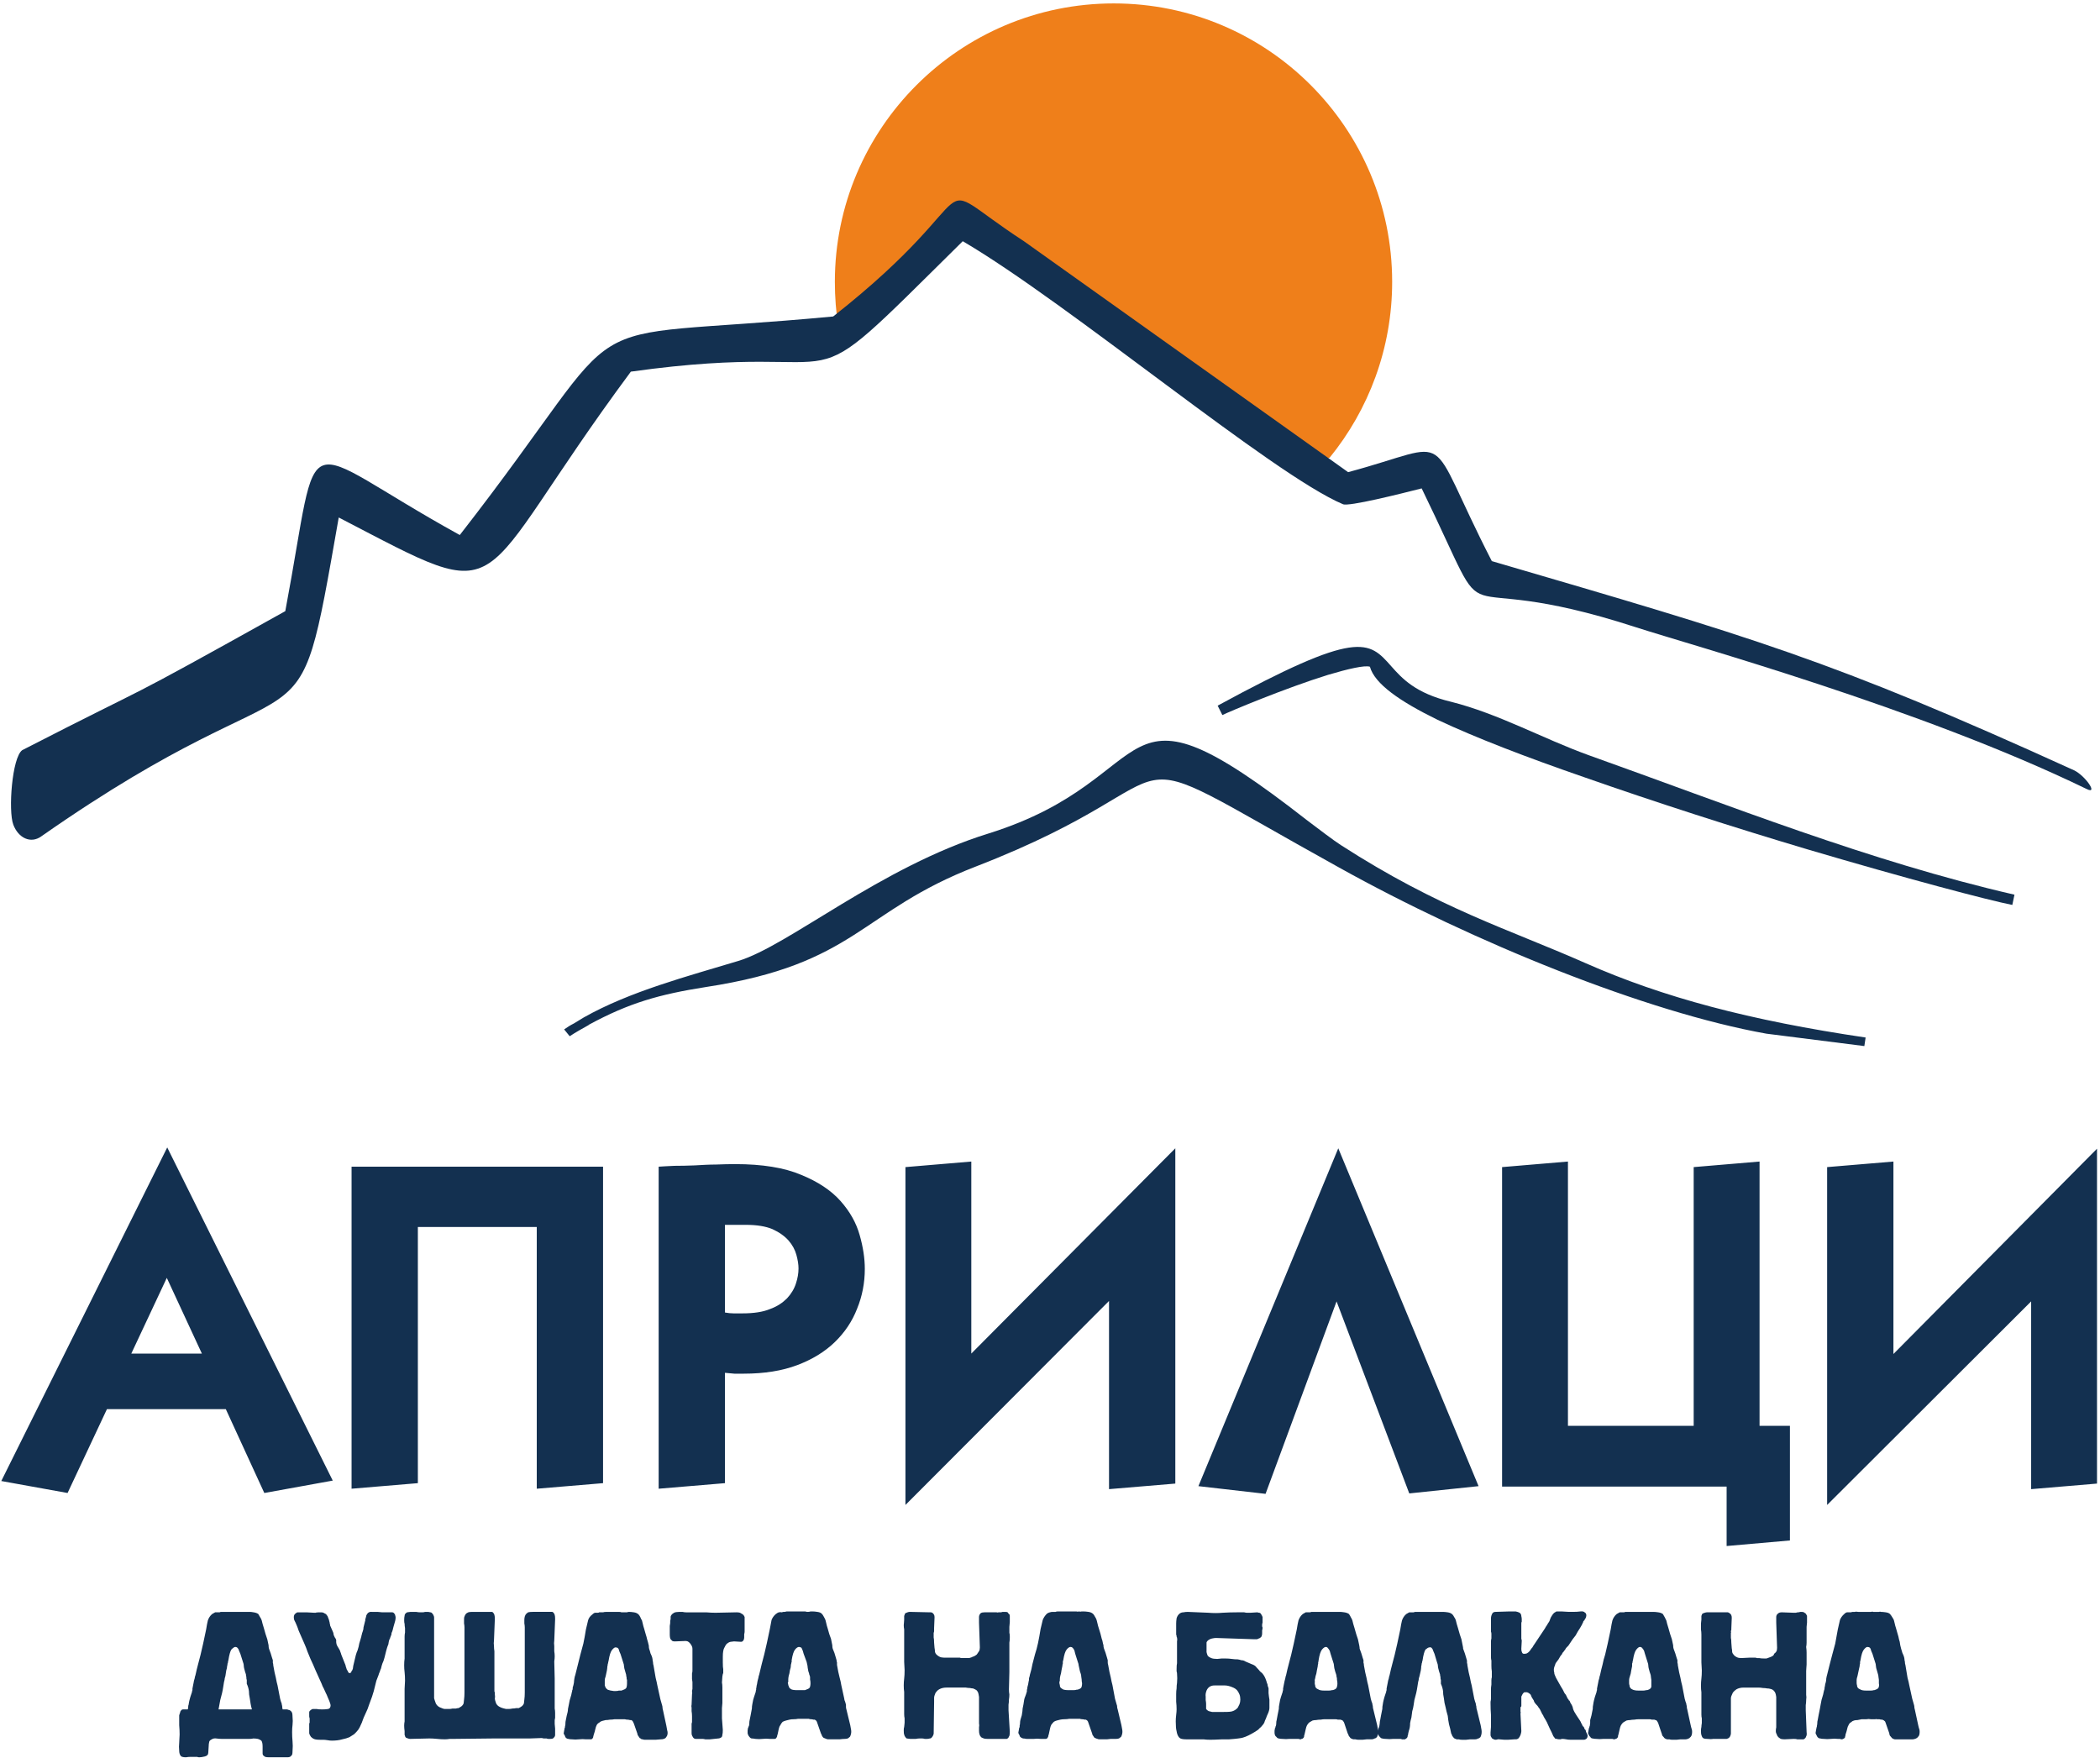 <svg version="1.2" xmlns="http://www.w3.org/2000/svg" viewBox="0 0 491 411" width="491" height="411">
	<title>Apriltsi-svg</title>
	<style>
		.s0 { fill: #ef7f1a } 
		.s1 { fill: #133050 } 
	</style>
	<g id="Layer">
		<g id="Layer">
			<path id="Layer" fill-rule="evenodd" class="s0" d="m260.4 0.8c36 0 65.1 29.2 65.1 65.1 0 15.6-5.5 29.9-14.6 41.1l-4 1.7-83-56.9-27.9 24.5q-0.8-5.1-0.8-10.4c0-35.9 29.2-65.1 65.2-65.1z"/>
			<path id="Layer" fill-rule="evenodd" class="s1" d="m284.7 165c32.9-17.9 35.3-15.2 40.6-9.2 2.5 2.8 5.6 6.3 14 8.3 11.1 2.8 21.4 8.6 32.2 12.5 32.8 11.7 65.6 24.8 99.5 32.6l-0.5 2.4c-5.6-1.1-24.9-6.2-47.9-13-16.8-5-35.5-11-52.3-16.9-13.3-4.6-25.3-9.2-34.2-13.4-8.8-4.3-14.7-8.4-15.8-12.4-1.2-0.4-5.1 0.5-9.8 1.9-10 3.1-23.1 8.6-24.7 9.4z"/>
			<path id="Layer" fill-rule="evenodd" class="s1" d="m131.9 240.7c0.7-0.5 1.5-1 2.3-1.4q1.2-0.7 2.3-1.4c10.8-6.1 24.2-9.6 36.1-13.2 11.7-3.5 33.3-22 58.5-29.8 42-13.1 27.5-39.8 74.5-3.1 3.2 2.4 5.9 4.5 7.9 5.8 23.1 14.9 39.1 19.6 57.2 27.6 18.1 8 38.4 13.4 65.5 17.4l-0.3 2-22.9-2.9c-28-5-68.4-21.3-100-38.9-58.3-32.3-28.8-21.9-84.8-0.2-27.2 10.5-27.8 22.8-63.2 28.2-10.8 1.7-17.9 3.7-27.3 8.8l-0.1 0.1c-1.4 0.8-2.9 1.6-4.4 2.6z"/>
			<path id="Layer" fill-rule="evenodd" class="s1" d="m3.1 192.8c1.2 3.2 4.1 4.5 6.5 2.8 65.2-45.6 59.1-14.8 69.6-74.6 41.6 21.6 29.6 18.1 68.3-34.1 57.1-8 35.6 11 77.6-30.5 24.9 14.6 72.5 54.6 88.9 61.5 1.3 0.6 13.3-2.4 18.4-3.7 18.8 38.6 2.8 17.1 50.2 32.5 12.3 4 66.4 18.9 105.3 37.8 2.8 1.4-0.4-3.2-3-4.4-57.1-26-75.3-31.1-136.1-48.9-16.2-31.5-7.8-27.7-33.6-20.8l-75.8-54c-24.7-16.1-6-12.8-44.6 17.6-65.8 6.2-43.9-4.6-87.3 51.1-39.2-21.6-32.2-27.8-40.8 17.8-41.6 23.2-27.8 15.2-61.5 32.5-2.4 1.7-3.3 14.2-2.1 17.4z"/>
			<path id="Layer" fill-rule="evenodd" class="s1" d="m15.8 349.1l-15.5-2.8 38.8-78 38.7 77.9-16 2.9-9-19.6h-27.8zm14.9-32.6h16.5l-8.2-17.7zm51.5 31.6v-75.3h58.8v74l-15.5 1.3v-61.2h-27.8v59.9zm71.8-75.3c1-0.1 2.2-0.1 3.7-0.2q2.2 0 4.7-0.1c1.7-0.1 3.4-0.2 5-0.2q2.5-0.1 4.5-0.1 9.5 0 15.4 2.5 5.9 2.4 9.2 6.1 3.3 3.7 4.5 8 1.2 4.2 1.2 7.9 0 4.9-1.8 9.3-1.7 4.4-5.2 7.8-3.5 3.4-8.8 5.4-5.3 2-12.5 2-1.2 0-2.2 0-1-0.1-2.2-0.2v25.8l-15.5 1.3zm15.5 34.1q1.1 0.2 2 0.2 1 0 2.1 0 4 0 6.4-1c1.7-0.6 3-1.5 4-2.5q1.5-1.6 2.1-3.5 0.6-1.8 0.6-3.5 0-1.4-0.5-3.2-0.5-1.8-1.8-3.3-1.4-1.6-3.8-2.7-2.4-1-6.2-1h-4.9zm89.8 41.3v-44l-47.6 47.7v-79l15.4-1.3v44.9l47.7-48v78.4zm36.6 1.1l-15.7-1.8 32.7-79 32.8 79-16.2 1.7-17-44.9zm55.3-1.7v-74.7l15.4-1.3v61.8h29.4v-60.5l15.4-1.3v61.8h7.1v26.8l-14.8 1.3v-13.9zm123.7 0.6v-43.9l-47.7 47.6v-79l15.5-1.3v45l47.6-48v78.3z"/>
			<path id="Layer" fill-rule="evenodd" class="s1" d="m67.1 399.7q0.1 0 0.3 0.1 0.3 0 0.5 0.2 0.2 0.1 0.4 0.5 0.1 0.4 0.1 1 0.1 0.9 0 1.8-0.1 0.8-0.1 1.7 0 1.1 0.1 2.2 0.1 1 0 2.2 0 0.6-0.1 0.9-0.2 0.3-0.5 0.5-0.3 0.1-0.6 0.1c-0.2 0-4 0-4.2 0q-0.7 0-1-0.1-0.3-0.2-0.5-0.4-0.1-0.2-0.1-0.4c0-0.2 0-1.5 0-1.6q0-1-0.3-1.4-0.4-0.3-0.8-0.4-0.5-0.1-1.1-0.1c-0.4 0.1-0.8 0.1-1.1 0.1h-6.2q-0.6 0-1.3-0.1-0.6-0.1-1.1 0.2-0.6 0.3-0.6 0.7-0.1 0.4-0.1 0.8l-0.1 1.6q0 0.7-0.8 0.9-0.8 0.2-1.3 0.2-0.3 0-0.5-0.1-0.3 0-0.6 0-0.5 0-1 0-0.5 0-1 0.1-1.1 0-1.3-0.4-0.3-0.5-0.3-1.1-0.1-1 0-1.9c0-0.7 0.1-1.3 0.1-1.9q0-1.1-0.1-2.2c0-0.8 0-1.5 0-2.3q0.1-0.4 0.2-0.6 0-0.3 0.2-0.5 0.2-0.3 0.5-0.3 0.2 0 0.6 0h0.5c0.1-0.3 0.1-0.4 0.1-0.6q0-0.3 0.1-0.5c0.1-0.8 0.3-1.4 0.4-1.8q0.2-0.6 0.4-1.2 0-0.3 0.1-0.4 0-0.2 0-0.4c0-0.1 0.1-0.3 0.1-0.5q0.1-0.4 0.2-1 0-0.2 0.2-0.8 0.1-0.6 0.2-0.8 0.3-1.4 0.6-2.5 0.3-1.1 0.6-2.3 0.3-1.2 0.6-2.6 0.3-1.4 0.7-3.3 0.2-1.3 0.4-2.1 0.3-0.9 1-1.5 0.5-0.3 0.7-0.4 0.3 0 0.6 0 0.2 0 0.4 0 0.1 0 0.3-0.1 0.2 0 0.5 0 0.3 0 0.8 0h2.9q0.4 0 0.7 0 0.2 0 0.6 0 0.3 0 0.6 0 0.3 0 0.6 0c0.2 0 0.6 0 1 0.1q0.7 0.1 1.1 0.4 0.2 0.3 0.4 0.7c0.2 0.3 0.3 0.5 0.4 0.8q0.1 0.3 0.2 0.8 0.1 0.4 0.3 1l0.4 1.4q0.2 0.6 0.4 1.2 0.1 0.5 0.3 1.4 0 0.5 0.1 0.8 0.1 0.3 0.4 1.1 0.2 0.6 0.3 1 0.1 0.3 0.2 0.6 0 0.4 0 0.6 0.1 0.2 0.1 0.6 0.3 1.8 0.6 2.9 0.2 1.1 0.4 1.8l0.6 3.1q0.1 0.4 0.2 0.7 0.2 0.4 0.2 0.7 0.1 0.3 0.1 0.6 0 0.2 0.1 0.5zm-14.6-6.9q-0.1 0.2-0.3 1.6-0.2 1.4-0.7 3.1-0.1 0.5-0.2 1.1-0.1 0.5-0.2 1.1h7.8q-0.2-0.7-0.3-1.3-0.1-0.6-0.2-1.3-0.2-0.9-0.2-1.7-0.1-0.8-0.5-1.7 0-0.6 0-0.9c-0.1-0.2-0.1-0.5-0.1-0.7q-0.1-0.3-0.1-0.6-0.1-0.3-0.2-0.6c-0.2-0.7-0.3-1.1-0.3-1.4q0-0.4-0.2-0.9l-0.6-1.9q-0.1-0.3-0.3-0.7-0.1-0.4-0.3-0.6-0.2-0.3-0.6-0.3-0.3 0-0.9 0.6-0.4 0.6-0.7 2.5-0.1 0.3-0.1 0.5 0 0.1-0.1 0.3 0 0.3-0.1 0.6 0 0.4-0.2 1-0.1 0.8-0.2 1.3-0.2 0.6-0.2 0.9zm25.4-11.1q0.1 0.3 0.1 0.5 0 0.1 0.3 0.7 0.4 0.5 0.3 0.9 0 0.3 0.1 0.7 0.1 0.3 0.3 0.6 0.2 0.3 0.3 0.5 0.2 0.3 0.3 0.7 0.1 0.2 0.2 0.6l0.8 2q0.1 0.2 0.2 0.5 0 0.2 0.1 0.4c0.1 0.4 0.2 0.7 0.4 0.9 0.1 0.4 0.3 0.5 0.4 0.5q0.3 0.1 0.5-0.4 0-0.1 0.1-0.2 0 0 0.1-0.1 0-0.1 0.1-0.3 0-0.2 0.1-0.7 0.4-1.7 0.6-2.5 0.2-0.7 0.4-1.1 0.3-0.9 0.4-1.6 0.2-0.6 0.3-1 0.1-0.4 0.2-0.7 0-0.2 0.1-0.4 0-0.2 0.2-0.7 0.2-0.5 0.2-1l0.3-1.2q0-0.1 0.1-0.3 0-0.1 0-0.3 0.1-0.3 0.2-0.7 0-0.3 0.3-0.7 0.4-0.5 1.1-0.4 0.7 0 1.3 0l1.1 0.1q0.4 0 0.6 0 0.2 0 0.4 0h0.7q0.3 0 0.6 0 0.3 0 0.5 0.3 0.2 0.2 0.2 0.4 0.1 0.3 0.1 0.5 0 0.4-0.1 0.8-0.1 0.3-0.2 0.7-0.1 0.3-0.2 0.7-0.1 0.4-0.2 0.8c-0.1 0.2-0.1 0.4-0.2 0.5q-0.1 0.3-0.1 0.6-0.2 0.3-0.2 0.5-0.1 0.1-0.1 0.3-0.1 0.1-0.2 0.4-0.1 0.3-0.2 1c-0.1 0.2-0.2 0.5-0.3 0.8q-0.1 0.3-0.2 0.7-0.1 0.4-0.2 0.8-0.1 0.4-0.2 0.8-0.2 0.8-0.5 1.4-0.2 0.6-0.3 1.1-0.2 0.4-0.3 0.8-0.2 0.4-0.3 0.8-0.3 0.7-0.5 1.3-0.2 0.7-0.3 1.2c-0.1 0.4-0.2 0.8-0.3 1.2q-0.2 0.6-0.4 1.3-0.3 0.9-0.7 1.9-0.3 1-0.8 2-0.3 0.7-0.5 1.1-0.1 0.4-0.2 0.5 0 0.2-0.1 0.3 0 0.1-0.1 0.3-0.2 0.5-0.5 1.1-0.3 0.6-0.8 1.1-0.2 0.2-0.5 0.5-0.5 0.3-1.1 0.7-0.7 0.3-1.7 0.5-1 0.3-2.4 0.3-0.5 0-1-0.1-0.6-0.1-1.1-0.1h-0.7q-0.7 0-1.1-0.1-0.5-0.1-1-0.6-0.3-0.4-0.4-0.8 0-0.4 0-0.6v-1q0-0.4 0-0.6 0-0.2 0.1-0.3 0-0.2 0-0.3 0-0.1 0-0.4 0-0.1 0-0.3-0.1-0.3-0.1-0.5 0-0.3 0-0.5 0-0.2 0-0.4 0-0.3 0.3-0.5 0.2-0.2 0.5-0.3 0.3 0 0.5 0 0.2 0 0.5 0 0.2 0.1 1.3 0.1 0.6 0 1.3-0.1 0.6-0.1 0.6-0.9 0-0.1-0.1-0.4-0.1-0.4-0.6-1.5-0.1-0.2-0.2-0.5-0.1-0.2-0.2-0.4-0.3-0.6-0.5-1.1-0.3-0.5-0.5-1.1l-1.4-3.1q-0.3-0.7-0.6-1.4-0.3-0.6-0.6-1.3-0.4-0.9-0.7-1.7-0.3-0.9-0.7-1.8l-1.1-2.5q-0.2-0.4-0.3-0.7-0.1-0.3-0.2-0.6-0.1-0.2-0.2-0.5-0.1-0.3-0.3-0.7c-0.1-0.2-0.2-0.4-0.3-0.6q-0.1-0.3-0.1-0.7 0-0.6 0.5-0.9 0.2-0.2 0.4-0.2 0.2 0 0.4 0 0.4 0 0.6 0 0.3 0 1.1 0l1.8 0.1q0.3 0 0.4 0 0.1-0.1 0.1-0.1 0.1 0.1 0.3 0 0.1 0 0.7 0 0.6 0 0.8 0.2 0.3 0.1 0.5 0.3 0.4 0.5 0.4 0.7 0.1 0.2 0.2 0.5l0.1 0.4q0.1 0.3 0.1 0.5 0.1 0.3 0.1 0.5zm18 24.9q-0.2 0-0.5-0.1-0.3-0.1-0.5-0.2-0.2-0.2-0.2-0.4-0.1-0.2-0.1-0.3v-0.8q-0.1-0.8-0.1-1.3 0-0.5 0.1-1 0-0.5 0-1.2 0-0.7 0-1.9v-4.5l0.1-1.9q0-1.1-0.1-2-0.1-0.8-0.1-1.6 0-0.9 0.1-1.6 0-0.6 0-1.2v-3.9q0-0.5 0.1-1 0-0.4 0-1-0.1-0.6-0.1-1-0.1-0.3-0.1-0.8 0-0.7 0.1-1.1 0-0.3 0.2-0.5 0.2-0.2 0.4-0.3 0.2 0 0.8-0.1 0.9 0 1.3 0 0.5 0.1 0.9 0.1h0.6q0.3 0 0.6-0.1 0.3 0 0.6 0 0.2 0 0.6 0.1 0.3 0 0.5 0.3 0.2 0.2 0.3 0.5 0.1 0.2 0.1 0.4v18q0 0.5 0 0.9 0.1 0.4 0.4 1.2 0.3 0.6 0.9 0.9c0.5 0.2 0.9 0.4 1.2 0.4 0.1 0 0.9 0 1.1 0q0.3 0 0.7-0.1 0.4 0 0.8 0 0.3-0.1 0.6-0.1 0.4-0.2 0.8-0.5 0.3-0.3 0.4-0.6 0-0.2 0.1-0.9 0.1-0.7 0.1-1.6v-15.3q0-0.4-0.1-0.9 0-0.4 0-0.8c0-0.3 0-0.6 0.1-0.8q0.1-0.4 0.4-0.7 0.1-0.1 0.5-0.3 0.3-0.1 1-0.1h2.1q0.7 0 0.9 0 0.2 0 0.5 0h0.6q0.3 0 0.4 0 0.2 0 0.4 0.3 0.1 0.1 0.2 0.4 0.1 0.3 0.1 1l-0.2 5q-0.1 0.6 0 1.3 0 0.6 0.1 1.2 0 0.6 0 1.2 0 0.5 0 1.2v4c0 0.3 0 2.4 0 2.6q0 0.2 0 0.4 0.1 0.2 0.1 0.3 0 0.2 0 0.4 0.1 0.6 0 0.9 0 0.4 0.3 1.2 0.3 0.6 1 0.9c0.4 0.2 0.9 0.3 1.3 0.4q0.2 0 0.7 0 0.4 0 0.8-0.1 0.5 0 0.9-0.1 0.3 0 0.6 0 0.4-0.2 0.8-0.5 0.3-0.3 0.4-0.6 0-0.2 0.1-0.9 0.1-0.7 0.1-1.6v-15.3q0-0.4-0.1-0.9 0-0.4 0-0.8 0-0.4 0.1-0.8 0.1-0.4 0.4-0.7 0.1-0.1 0.4-0.3 0.4-0.1 1.1-0.1h2.1q0.6 0 0.9 0 0.2 0 0.5 0h0.6q0.3 0 0.4 0 0.2 0 0.4 0.3 0.1 0.1 0.2 0.4 0.1 0.3 0.1 1l-0.2 5q-0.1 0.6 0 1.3 0 0.6 0 1.2 0.1 0.6 0.1 1.2 0 0.5-0.1 1.2l0.1 4v0.4q0 0.8 0 1.4 0 0.7 0 1.5 0 0.7 0 1.3 0 0.7 0 1.4 0 0.4 0 1 0.1 0.5 0.1 1v0.4q0 0.5 0 0.8-0.1 0.4-0.1 0.6 0 0.2 0 0.4 0 0.2 0 0.4l0.1 1.1v1q0 0.3 0 0.5 0 0.3-0.2 0.5-0.1 0.1-0.3 0.3-0.2 0.1-0.6 0.1-0.2 0-0.5 0-0.2 0-0.4-0.1-0.3 0-0.6 0-0.2 0-0.5-0.1l-2.8 0.1q-0.5 0-0.9 0-0.4 0-0.9 0c-1.1 0-2.2 0-3.2 0q-1.7 0-3.3 0l-9.1 0.1q-0.7 0-1.3 0-0.6 0.1-1.2 0.1-0.9 0-1.8-0.1-1-0.1-1.8-0.1zm48.8-29.7q0.4 0 0.6 0.1 0.3 0 0.7 0 0.3 0 0.6 0 0.2-0.1 0.5-0.1 0.4 0 1.1 0.1 0.7 0.1 1.1 0.5 0.2 0.2 0.4 0.6 0.2 0.5 0.4 0.8 0.1 0.4 0.2 0.8 0.1 0.5 0.3 1.1l0.4 1.4q0.2 0.6 0.3 1.1 0.2 0.6 0.4 1.5 0 0.5 0.1 0.8 0.1 0.2 0.3 1 0.3 0.6 0.4 1 0.1 0.4 0.1 0.7 0.1 0.3 0.1 0.6 0 0.2 0.1 0.5 0.3 1.8 0.5 2.9 0.3 1.2 0.4 1.8l0.7 3.2q0.1 0.3 0.2 0.7 0.1 0.3 0.2 0.7 0.1 0.3 0.1 0.5 0 0.3 0.1 0.6l0.8 3.7q0.1 0.5 0.2 1.1 0.2 0.6 0 1.2-0.2 0.4-0.4 0.6c-0.1 0.1-0.2 0.1-0.4 0.2q-0.3 0.1-0.7 0.1-0.3 0-1.2 0.1h-0.8q-0.1 0-0.4 0-0.3 0-0.6 0-0.4 0-0.7 0-0.4 0-0.5-0.1-0.4 0-0.5-0.2-0.2 0-0.3-0.2-0.3-0.4-0.4-0.6 0-0.1-0.1-0.4l-0.8-2.3q-0.2-0.4-0.3-0.6-0.2-0.1-0.3-0.2-0.1 0-0.3 0-0.3-0.1-0.6-0.1-0.3 0-0.6-0.1-0.2 0-0.3 0h-1.1q-0.5 0-1 0-0.5 0.1-1.1 0.1-0.5 0.1-1 0.1-0.5 0.1-0.8 0.2-0.4 0.1-0.7 0.4-0.4 0.2-0.6 0.6-0.2 0.4-0.3 0.9-0.1 0.5-0.4 1.4 0 0.1-0.1 0.4 0 0.3-0.3 0.5 0 0.1-0.2 0.1-0.2 0-0.2 0-0.3 0-0.5 0-0.2 0-0.5 0-0.8-0.1-1.6 0-0.9 0.1-1.7 0-0.5 0-0.8-0.1-0.4 0-0.7-0.4-0.1-0.2-0.2-0.5-0.2-0.2-0.2-0.4 0-0.1 0.1-0.6 0.1-0.5 0.1-0.5 0-0.2 0.1-0.3 0-0.1 0-0.2c0.1-0.3 0.1-0.5 0.1-0.7q0-0.4 0.1-0.8l0.2-1q0.3-1 0.3-1.6 0.1-0.5 0.2-1 0.2-1.2 0.4-1.7 0.2-0.6 0.3-1.2 0.1-0.3 0.1-0.5 0.1-0.1 0.1-0.3c0-0.2 0-0.4 0.1-0.6q0.1-0.3 0.2-0.9 0-0.3 0.1-0.9 0.1-0.6 0.2-0.8 0.3-1.3 0.6-2.4 0.3-1.2 0.6-2.4 0.3-1.2 0.7-2.6 0.3-1.4 0.6-3.3 0.3-1.2 0.5-2.1 0.2-0.8 1-1.4 0.4-0.4 0.7-0.4 0.3 0 0.6 0 0.2 0 0.3-0.1 0.2 0 0.4 0c0.1 0 0.3 0 0.5 0q0.3-0.1 0.8-0.1zm0.4 9.9q-0.1-0.3-0.3-0.7-0.1-0.5-0.3-0.7-0.2-0.2-0.6-0.2-0.3 0-0.8 0.6-0.5 0.6-0.8 2.5-0.1 0.3-0.1 0.4 0 0.2-0.1 0.4 0 0.2-0.1 0.6 0 0.3-0.1 0.9-0.2 0.8-0.3 1.4-0.2 0.5-0.2 0.9v0.2q0 0.2 0 0.3 0 0.1 0 0.2 0 0.3 0 0.5 0.1 0.3 0.2 0.5 0.1 0.2 0.5 0.5 0.5 0.2 1.4 0.3 0.2 0 0.5 0 0.4 0 0.7-0.1 0.3 0 0.6 0 0.3-0.1 0.5-0.2 0.6-0.2 0.7-0.6 0.1-0.4 0.1-0.8 0-0.5 0-0.9c-0.1-0.2-0.1-0.4-0.1-0.6q-0.1-0.3-0.1-0.6-0.1-0.3-0.2-0.7c-0.2-0.6-0.3-1.1-0.3-1.3q0-0.4-0.2-0.9z"/>
			<path id="Layer" fill-rule="evenodd" class="s1" d="m172.3 377q0.6 0 0.9 0.2 0.3 0.2 0.5 0.3 0.3 0.3 0.4 0.6 0 0.4 0 0.7v2q0 0.2 0 0.4 0 0.1 0 0.3 0 0.3-0.1 0.6c0 0.1 0 0.6 0 0.8q0 0.4-0.2 0.7 0 0-0.2 0.2c0 0-0.2 0.1-0.3 0.1l-1.7-0.1c-0.2 0-0.5 0.1-0.8 0.1q-0.5 0.1-1 0.6-0.1 0.1-0.4 0.7-0.4 0.6-0.4 2.2v1.3q0 1.2 0.1 1.6 0 0.4 0 0.6 0 0.1 0 0.3-0.1 0.1-0.2 0.8-0.1 1-0.1 1.4 0.1 0.5 0.1 1.2c0 0.4 0 3.4 0 3.6q0 0.3-0.1 1.2 0 0.4 0 0.6c0 0.1 0 0.3 0 0.5q0 0.2 0 0.5 0 0.3 0 0.8l0.2 2.7q0 0.8-0.1 1.1 0 0.4-0.2 0.6-0.4 0.3-0.8 0.3l-1.9 0.2q-0.6 0-1.1 0-0.4-0.1-0.6-0.1h-1.6c-0.1 0-0.2 0-0.4-0.1q-0.2-0.1-0.4-0.5-0.2-0.3-0.2-0.7v-1.5-0.4q0-0.2 0-0.4 0.1-0.2 0.1-0.4 0-0.6 0-1.3 0-0.6-0.1-1.2 0-0.4 0-0.8-0.1-0.4 0-0.7l0.1-2.4q0.1-0.3 0-0.6 0-0.3 0.1-0.7 0-0.1 0-0.3 0-0.1 0-0.3v-0.5q0-0.4 0-0.5 0-0.2-0.1-0.7 0-0.3 0-0.5 0-0.2 0-0.4 0-0.2 0-0.4 0.1-0.3 0.1-0.7v-3.8q0-0.8 0-1.3 0-0.6-0.6-1.3c-0.2-0.2-0.3-0.3-0.5-0.4q-0.3-0.1-0.5-0.1l-2.5 0.1q-0.4 0-0.6-0.1-0.2-0.2-0.4-0.4-0.2-0.3-0.2-1.2 0-0.3 0-0.9 0-0.6 0-1l0.1-0.7q0-0.1 0-0.4 0-0.2 0.1-0.5 0-0.3 0-0.6 0.1-0.3 0.2-0.4 0.1-0.2 0.6-0.5 0.4-0.2 1.2-0.2 0.4 0 0.8 0 0.4 0.1 0.8 0.1 0.7 0 1.3 0 0.6 0 1.2 0 1.1 0 2.2 0 1.1 0.1 2.2 0.1zm15.3-0.2q0.4 0 0.7 0 0.2 0.1 0.6 0.1 0.3 0 0.6-0.1 0.3 0 0.6 0 0.3 0 1 0.1 0.8 0.1 1.1 0.5 0.2 0.2 0.4 0.6c0.2 0.3 0.3 0.6 0.4 0.8q0.1 0.4 0.2 0.8 0.1 0.5 0.3 1.1l0.4 1.4q0.2 0.6 0.4 1.1 0.1 0.6 0.3 1.5 0 0.5 0.1 0.8 0.1 0.2 0.4 1 0.2 0.6 0.3 1 0.1 0.4 0.2 0.7 0 0.3 0.1 0.5 0 0.3 0 0.6 0.3 1.8 0.6 2.9 0.3 1.1 0.4 1.8l0.7 3.2q0 0.3 0.2 0.7 0.1 0.3 0.2 0.7 0 0.3 0 0.5 0 0.3 0.1 0.6l0.9 3.7q0.1 0.5 0.2 1.1 0.1 0.6-0.1 1.2-0.1 0.4-0.3 0.5-0.2 0.2-0.4 0.3-0.3 0.1-0.7 0.1-0.4 0-1.2 0.1h-0.8q-0.1 0-0.4 0-0.3 0-0.7 0-0.3 0-0.7 0-0.3 0-0.5-0.1-0.3-0.1-0.5-0.2-0.1 0-0.3-0.2-0.3-0.4-0.3-0.6-0.1-0.1-0.2-0.4l-0.8-2.3q-0.1-0.4-0.3-0.6-0.1-0.1-0.3-0.2 0 0-0.3 0-0.3-0.1-0.6-0.1-0.3 0-0.5-0.1-0.3 0-0.3 0h-1.2q-0.4 0-1 0-0.5 0.1-1 0.1-0.6 0-1 0.1-0.5 0.1-0.8 0.2-0.4 0.1-0.8 0.3-0.3 0.3-0.5 0.7-0.3 0.4-0.4 0.9-0.1 0.5-0.3 1.4-0.1 0.1-0.1 0.4-0.1 0.3-0.3 0.5-0.1 0.1-0.3 0.1-0.1 0-0.2 0-0.2 0-0.5 0-0.2 0-0.4 0-0.9-0.1-1.7 0-0.8 0.1-1.7 0-0.5-0.1-0.8-0.1-0.3 0-0.6-0.4-0.2-0.2-0.3-0.5-0.1-0.2-0.1-0.4 0-0.1 0-0.6 0.1-0.5 0.1-0.6 0.1-0.1 0.1-0.2 0-0.1 0.1-0.2 0.1-0.4 0.1-0.8 0-0.3 0.1-0.7l0.2-1q0.2-1.1 0.3-1.6 0-0.5 0.1-1 0.2-1.2 0.4-1.7 0.2-0.6 0.4-1.2 0-0.3 0.1-0.5 0-0.1 0-0.3 0.1-0.3 0.1-0.6 0.1-0.3 0.2-1c0-0.1 0.1-0.4 0.2-0.8q0.1-0.6 0.2-0.8c0.2-0.9 0.4-1.7 0.6-2.5q0.3-1.1 0.6-2.3 0.3-1.2 0.6-2.6 0.3-1.4 0.7-3.3 0.2-1.2 0.4-2.1 0.3-0.8 1-1.4 0.5-0.4 0.8-0.4 0.2-0.1 0.5 0 0.2 0 0.4-0.1 0.1 0 0.3 0 0.2 0 0.5-0.1 0.3 0 0.9 0zm0.3 9.9q-0.1-0.3-0.2-0.7-0.2-0.5-0.3-0.7-0.3-0.2-0.6-0.2-0.4 0-0.9 0.6-0.5 0.6-0.8 2.5 0 0.3 0 0.4-0.1 0.2-0.1 0.4-0.1 0.2-0.1 0.6 0 0.3-0.2 0.9-0.1 0.8-0.3 1.4-0.1 0.5-0.1 0.9v0.2q0 0.2 0 0.3-0.1 0.1-0.1 0.2 0.1 0.3 0.1 0.5 0.1 0.3 0.2 0.5 0 0.2 0.5 0.5 0.4 0.2 1.4 0.2 0.2 0 0.5 0 0.3 0 0.7 0 0.3 0 0.6 0 0.3-0.1 0.5-0.2 0.6-0.2 0.7-0.6 0.1-0.4 0.1-0.8 0-0.5-0.1-0.9c0-0.2 0-0.4 0-0.6q-0.1-0.4-0.2-0.6c0-0.2-0.1-0.4-0.2-0.7q-0.2-1-0.2-1.3-0.1-0.4-0.2-0.9zm30.5-6q0 0.2 0 0.4 0 0.2 0 0.3 0 0.2-0.1 0.4 0 0.2 0 0.3v0.3q0 0.3 0 0.5 0.1 0.3 0.1 1.2l0.1 1.2q0.1 0.5 0.1 0.9 0.1 0.5 0.5 0.8 0.2 0.2 0.6 0.4 0.4 0.2 1 0.2h2q0.9 0 1.2 0 0.3 0 0.5 0 0.2 0.1 0.5 0.1 0.4 0 1.3 0h0.3q0.2 0 0.4-0.1c0.2 0 0.4-0.2 0.8-0.3q0.4-0.2 0.5-0.3 0.2-0.1 0.3-0.3 0.2-0.3 0.4-0.6 0.2-0.3 0.2-0.9l-0.2-5.8q0-0.8 0-1.3 0-0.5 0.4-0.9 0.3-0.2 0.9-0.2h2.8q0.2 0.1 0.5 0 0.3 0 0.6 0 0.2-0.1 0.4-0.1 0.2 0 0.5 0 0.4 0 0.6 0.1 0.1 0.2 0.2 0.3 0.3 0.2 0.3 0.5 0 0.2 0 0.5v1l-0.1 1.1q0 0.2 0 0.4 0 0.2 0 0.4 0 0.2 0 0.6 0.1 0.3 0.1 0.8v0.4q0 0.5-0.1 1.1 0 0.5 0 1 0 0.6 0 1.3 0 0.6 0 1.3c0 0.5 0 1 0 1.5q0 0.6 0 1.4v0.4l-0.1 4q0 0.7 0.1 1.2 0 0.6-0.1 1.2 0 0.6-0.1 1.2 0 0.6 0 1.3l0.3 5q0 0.7-0.1 1-0.2 0.3-0.2 0.4-0.3 0.3-0.4 0.3-0.2 0-0.4 0h-0.7q-0.2 0-0.4 0-0.3 0-0.9 0h-2.1q-0.8 0-1.1-0.2-0.3-0.1-0.4-0.2-0.3-0.3-0.4-0.7-0.1-0.4-0.1-0.8 0-0.4 0-0.8 0.1-0.5 0-0.9v-4.6q0-0.9 0-1.6-0.1-0.7-0.2-1-0.1-0.3-0.4-0.6-0.3-0.2-0.8-0.4-0.3 0-0.7-0.1-0.5 0-1-0.1-0.6 0-1.1 0-0.6 0-1 0h-2.4q-1 0-1.7 0.4c-0.4 0.2-0.7 0.6-0.9 0.9q-0.3 0.7-0.3 1.1 0 0.4 0 0.9l-0.1 7.4q0 0.2-0.1 0.4-0.1 0.3-0.3 0.5-0.2 0.3-0.5 0.3-0.4 0.1-0.6 0.1-0.3 0-0.6 0-0.3-0.1-0.6-0.1h-0.6q-0.4 0-0.9 0.1-0.4 0-1.3 0-0.6-0.1-0.8-0.1-0.2-0.1-0.3-0.3-0.2-0.2-0.3-0.6-0.1-0.2-0.1-1 0-0.5 0.1-0.8c0-0.3 0.1-0.6 0.1-1q0-0.6 0-1-0.1-0.5-0.1-1v-3.9q0-0.6 0-1.3-0.1-0.6-0.1-1.5 0-0.8 0.1-1.6 0.1-0.8 0.1-2l-0.1-1.9v-4.5q0-1.2 0-1.9 0-0.7 0-1.2-0.1-0.5-0.1-1c0-0.3 0.1-0.8 0.1-1.3v-0.8q0-0.1 0.1-0.3 0-0.2 0.2-0.4 0.2-0.1 0.5-0.2 0.3-0.1 0.5-0.1l4.5 0.1q0.2 0 0.4 0 0.3 0 0.5 0.2 0.2 0.2 0.3 0.4 0.1 0.2 0.1 0.6zm32.6-3.9q0.4 0 0.7 0 0.2 0.1 0.6 0 0.3 0.1 0.6 0 0.3 0 0.5 0 0.4 0 1.1 0.1 0.7 0.1 1.1 0.5 0.2 0.2 0.4 0.6c0.2 0.3 0.3 0.5 0.4 0.8q0.1 0.4 0.2 0.8 0.1 0.5 0.3 1.1l0.4 1.3q0.2 0.7 0.3 1.2c0.2 0.4 0.2 0.9 0.4 1.5q0 0.4 0.1 0.7 0.1 0.3 0.4 1.1 0.2 0.6 0.3 1 0.1 0.4 0.2 0.7 0 0.3 0 0.5 0 0.3 0.1 0.6 0.3 1.8 0.6 2.9 0.2 1.1 0.4 1.8l0.6 3.2q0.1 0.3 0.2 0.7 0.1 0.3 0.2 0.7 0.1 0.2 0.1 0.5 0 0.3 0.1 0.5l0.9 3.8q0.1 0.4 0.2 1.1 0.1 0.6-0.1 1.2-0.1 0.4-0.3 0.5-0.2 0.2-0.4 0.3-0.3 0.1-0.7 0.1-0.4 0-1.2 0l-0.9 0.1q-0.1 0-0.4 0-0.2 0-0.6 0-0.4 0-0.7 0-0.3 0-0.5-0.1-0.4-0.1-0.5-0.2-0.2 0-0.3-0.2-0.3-0.4-0.4-0.6 0-0.2-0.1-0.4l-0.8-2.3q-0.1-0.4-0.3-0.6-0.1-0.1-0.3-0.2-0.1 0-0.3 0-0.3-0.1-0.6-0.1-0.3 0-0.5-0.1-0.3 0-0.4 0h-1.1q-0.4 0-1 0-0.5 0.1-1.1 0.1-0.5 0-1 0.1-0.5 0.1-0.8 0.2-0.4 0.1-0.7 0.3-0.3 0.3-0.6 0.7-0.2 0.4-0.3 0.9-0.1 0.5-0.3 1.4-0.1 0.1-0.1 0.4-0.1 0.3-0.3 0.5-0.1 0.1-0.3 0.1-0.1 0-0.2 0-0.2 0-0.5 0-0.2 0-0.5 0-0.8-0.1-1.6 0c-0.6 0-1.1 0-1.7 0q-0.5-0.1-0.8-0.1-0.4-0.1-0.7-0.4-0.1-0.2-0.2-0.5-0.2-0.2-0.2-0.5 0 0 0.1-0.5 0.1-0.5 0.1-0.6 0.1-0.1 0.1-0.2 0-0.1 0-0.3 0.1-0.3 0.1-0.7 0-0.3 0.1-0.7l0.3-1q0.2-1.1 0.2-1.6 0.1-0.5 0.2-1c0.1-0.8 0.2-1.4 0.4-1.8q0.2-0.5 0.4-1.2 0-0.2 0-0.4 0.1-0.1 0.1-0.4 0-0.2 0.1-0.5 0.1-0.3 0.2-1 0.1-0.2 0.1-0.8 0.2-0.6 0.2-0.8 0.4-1.3 0.6-2.5 0.3-1.1 0.6-2.3 0.4-1.2 0.7-2.6 0.3-1.4 0.6-3.3 0.3-1.2 0.5-2.1 0.3-0.8 1-1.5 0.5-0.3 0.7-0.3 0.3-0.1 0.6-0.1 0.2 0 0.4 0 0.1 0 0.3 0 0.2-0.1 0.5-0.1 0.2 0 0.8 0zm0.4 9.9q-0.1-0.4-0.2-0.8-0.2-0.4-0.4-0.6-0.2-0.2-0.5-0.2-0.4 0-0.9 0.6-0.5 0.6-0.8 2.5-0.1 0.2-0.1 0.4 0 0.2 0 0.4-0.1 0.2-0.1 0.5-0.1 0.4-0.2 1-0.1 0.8-0.3 1.4-0.1 0.5-0.1 0.8v0.3q0 0.1-0.1 0.2 0 0.2 0 0.3 0 0.2 0.1 0.5 0 0.3 0.1 0.5 0.1 0.2 0.6 0.5 0.4 0.2 1.4 0.2 0.2 0 0.5 0 0.3 0 0.6 0 0.4 0 0.7-0.1 0.3 0 0.5-0.1 0.6-0.2 0.7-0.6 0.1-0.4 0.1-0.8-0.1-0.5-0.1-0.9c0-0.2-0.1-0.5-0.1-0.7q0-0.3-0.1-0.6c-0.1-0.2-0.1-0.4-0.2-0.6q-0.2-1-0.3-1.4 0-0.3-0.2-0.8z"/>
			<path id="Layer" fill-rule="evenodd" class="s1" d="m285.8 406.7q-1.9 0.1-2.8 0.1-1 0-1.6-0.1-0.6 0-1.1 0-0.5 0-1.5 0h-1.5q-0.6 0-1-0.1-0.5-0.1-0.8-0.6-0.3-0.5-0.4-1.2-0.2-0.7-0.2-2.3 0-0.7 0.1-1.5 0.1-0.8 0.1-1.3 0-0.9-0.1-1.8 0-0.9 0-1.8 0-0.7 0.1-1.3 0-0.7 0.1-1.3 0.1-1.1 0-2.2 0-0.2-0.1-0.5 0-0.2 0-0.5 0-1 0.1-1.4 0-0.3 0-0.6 0-0.6 0-1.2 0-0.6 0-1.2v-1.2q0-0.5 0-0.9 0.1-0.4 0-0.9c-0.1-0.1-0.1-0.2-0.1-0.4q-0.1-0.2-0.1-0.4v-2.5q0-0.5 0.1-1.2 0.2-0.7 0.7-1.1 0.4-0.3 0.9-0.3 0.5-0.1 1-0.1l4.8 0.2c1.2 0.1 2.3 0.1 3.4 0q1.7-0.1 3.4-0.1h0.8q0.5 0 0.8 0 0.4 0.1 0.6 0.1 0.2 0 0.4 0 0.2 0 0.5 0l1.6-0.1q0.2 0.1 0.4 0.1 0.3 0 0.5 0.4 0.2 0.3 0.3 0.6c0 0.2 0 0.5 0 0.8q0 0.2 0 0.5-0.1 0.3-0.1 0.5 0 0.2 0 0.4 0.1 0.2 0.1 0.3 0 0.4-0.1 0.6 0 0.3 0 0.7 0 0.4-0.1 0.6 0 0.2-0.4 0.5-0.4 0.2-0.7 0.3-0.2 0-0.6 0l-9-0.3q-0.3 0-0.8 0.1-0.6 0.1-1.1 0.5-0.3 0.3-0.3 0.5 0 0.3 0 0.5v0.9q0 0.2 0 0.8 0.1 0.5 0.3 0.9 0.3 0.3 0.8 0.5 0.5 0.2 1.4 0.2l1-0.1q0.4 0 1 0 0.7 0 1.4 0.1 0.7 0.1 1.4 0.1 0.6 0.1 0.8 0.2c0.4 0 0.7 0.1 1 0.3q0.5 0.2 1.4 0.6 0.9 0.3 1.2 0.8 0.4 0.4 0.8 0.9 0.3 0.3 0.5 0.4 0.1 0.2 0.3 0.4 0.1 0.2 0.3 0.5 0.2 0.4 0.4 1 0.1 0.4 0.2 0.6 0.1 0.2 0.1 0.5 0.1 0.2 0.2 0.6 0 0.4 0 1.1 0.1 1 0.2 1.5 0 0.5 0 1.2 0 0.4 0 0.7 0 0.4-0.1 0.7-0.1 0.4-0.3 0.8-0.2 0.4-0.4 1-0.3 0.6-0.4 1-0.2 0.4-0.5 0.7-0.2 0.3-0.6 0.6-0.3 0.4-1 0.8-1.8 1.1-2.9 1.4-0.3 0.1-1.1 0.2-0.7 0.1-2.1 0.2zm-0.9-12.6q-0.3 0-0.9 0c-0.5 0-0.8 0.1-1 0.2q-0.6 0.3-0.9 1-0.3 0.8-0.2 1.4v0.8q0.1 0.6 0.1 0.9 0 0.3 0 0.6 0 0.4 0 0.6 0.2 0.3 0.6 0.5 0.4 0.1 0.8 0.2 0.5 0 1 0 0.5 0 0.8 0h0.6c0.8 0 1.5 0 2.1-0.1q0.9-0.2 1.5-0.9 0.2-0.4 0.4-0.8 0.2-0.5 0.2-1.1 0-0.7-0.2-1.2-0.2-0.5-0.5-0.9-0.4-0.5-1.2-0.8c-0.5-0.2-1.1-0.4-1.7-0.4zm25.9-17.2q0.5 0 0.7 0 0.2 0 0.6 0 0.3 0 0.6 0 0.3 0 0.6 0 0.3 0 1 0.1 0.7 0.1 1.1 0.4c0.1 0.2 0.3 0.4 0.4 0.7 0.2 0.3 0.3 0.5 0.4 0.8q0.1 0.3 0.2 0.8 0.1 0.4 0.3 1l0.4 1.4q0.2 0.6 0.4 1.2 0.1 0.5 0.3 1.4 0.1 0.5 0.1 0.8 0.1 0.3 0.4 1.1 0.2 0.6 0.3 1 0.1 0.3 0.2 0.6 0 0.4 0 0.6 0.1 0.2 0.1 0.6 0.3 1.8 0.6 2.9 0.2 1.1 0.4 1.8l0.6 3.1q0.1 0.4 0.2 0.7 0.2 0.4 0.2 0.7 0.1 0.3 0.1 0.6 0 0.2 0.1 0.5l0.9 3.7q0.1 0.5 0.2 1.1 0 0.2 0 0.3 0 0.3 0 0.4 0 0.1 0 0.2 0 0.2-0.1 0.4-0.1 0.4-0.3 0.5-0.2 0.2-0.4 0.2-0.3 0.2-0.7 0.2-0.4 0-1.2 0l-0.9 0.1q0 0-0.4 0-0.2 0-0.6 0-0.3 0-0.7-0.1-0.3 0-0.5 0-0.3-0.1-0.5-0.2-0.2-0.1-0.3-0.3-0.3-0.3-0.3-0.5-0.1-0.2-0.2-0.4l-0.8-2.4q-0.1-0.3-0.3-0.5-0.1-0.2-0.3-0.2 0 0-0.3-0.1-0.3 0-0.6 0-0.3-0.1-0.5-0.1-0.3 0-0.3 0h-1.2q-0.4 0-1 0-0.5 0-1 0.1-0.6 0-1.1 0.1-0.4 0-0.8 0.1-0.4 0.2-0.7 0.4-0.3 0.2-0.6 0.7-0.2 0.4-0.3 0.9-0.1 0.5-0.3 1.3-0.1 0.2-0.1 0.5-0.1 0.3-0.3 0.4-0.1 0.1-0.3 0.1-0.1 0.1-0.2 0.1-0.2 0-0.5-0.1-0.2 0-0.4 0-0.9 0-1.7 0-0.8 0.1-1.7 0-0.5 0-0.8-0.1-0.3 0-0.6-0.4-0.2-0.1-0.3-0.4-0.1-0.3-0.1-0.5 0-0.1 0-0.5 0.1-0.5 0.1-0.6 0.1-0.1 0.1-0.2 0-0.2 0.1-0.3 0.1-0.3 0.1-0.7 0-0.4 0.1-0.7l0.2-1.1q0.2-1 0.3-1.5 0-0.6 0.1-1 0.2-1.3 0.4-1.8 0.2-0.6 0.4-1.2 0-0.3 0.1-0.4 0-0.2 0-0.4c0-0.1 0.1-0.3 0.1-0.5q0.1-0.4 0.2-1c0-0.1 0.1-0.4 0.2-0.8q0.1-0.6 0.2-0.8 0.3-1.4 0.6-2.5 0.3-1.1 0.6-2.3 0.3-1.2 0.6-2.6 0.3-1.4 0.7-3.3 0.2-1.3 0.4-2.1 0.3-0.9 1-1.5 0.5-0.3 0.7-0.4 0.3 0 0.6 0 0.2 0 0.4 0 0.1 0 0.3-0.1c0.1 0 0.3 0 0.5 0q0.3 0 0.9 0zm0.3 9.8q-0.1-0.3-0.2-0.7-0.2-0.4-0.4-0.6-0.2-0.3-0.5-0.3-0.4 0-0.9 0.6-0.5 0.6-0.8 2.5 0 0.3-0.1 0.5 0 0.1 0 0.3-0.1 0.3-0.1 0.6-0.1 0.4-0.2 1-0.1 0.8-0.3 1.3-0.1 0.6-0.2 0.9v0.3q0.1 0.1 0 0.2 0 0.1 0 0.3 0 0.2 0.1 0.5 0 0.3 0.1 0.4 0.1 0.3 0.6 0.5 0.4 0.3 1.4 0.3 0.2 0 0.5 0 0.3 0 0.6 0 0.4 0 0.7-0.1 0.3 0 0.5-0.1 0.6-0.2 0.7-0.7 0.1-0.4 0.1-0.7 0-0.6-0.1-0.9c0-0.2 0-0.5-0.1-0.7q0-0.3-0.1-0.6-0.1-0.3-0.2-0.6-0.3-1-0.3-1.4 0-0.4-0.2-0.9zm20.6 6.1q-0.1 0.2-0.3 1.6-0.2 1.4-0.7 3.1-0.1 0.6-0.2 1.3-0.1 0.7-0.3 1.3-0.1 0.8-0.2 1.5-0.2 0.7-0.3 1.3c0 0.7-0.1 1.3-0.3 1.8q-0.2 0.8-0.2 1-0.1 0.1-0.1 0.4-0.1 0.3-0.3 0.4-0.1 0.1-0.3 0.2-0.1 0-0.2 0-0.2 0-0.5 0-0.2-0.1-0.4-0.1-0.9 0-1.7 0-0.8 0.1-1.7 0-0.5 0-0.8-0.1-0.3 0-0.6-0.4-0.2-0.1-0.3-0.4-0.1-0.2-0.1-0.3 0-0.3 0-0.6 0 0 0-0.1 0.1-0.5 0.1-0.6 0.1-0.1 0.1-0.2 0-0.1 0.1-0.3c0-0.2 0.1-0.4 0.1-0.7q0-0.3 0.1-0.7l0.2-1.1q0.2-1 0.3-1.5 0-0.6 0.1-1c0.1-0.8 0.3-1.4 0.4-1.8q0.2-0.6 0.4-1.2 0-0.2 0.1-0.4 0-0.1 0-0.4c0-0.1 0.1-0.3 0.1-0.5q0.1-0.4 0.2-1 0-0.2 0.2-0.8 0.1-0.6 0.2-0.8 0.3-1.4 0.6-2.5 0.3-1.1 0.6-2.3 0.3-1.2 0.6-2.6 0.3-1.4 0.7-3.3 0.2-1.3 0.4-2.1 0.3-0.9 1-1.5 0.5-0.3 0.7-0.4 0.3 0 0.6 0 0.2 0 0.4 0 0.1 0 0.3-0.1 0.2 0 0.5 0 0.3 0 0.9 0h2.8q0.4 0 0.7 0 0.2 0 0.6 0 0.3 0 0.6 0 0.3 0 0.6 0 0.3 0 1 0.1 0.7 0.1 1.1 0.5 0.2 0.2 0.4 0.6 0.3 0.4 0.4 0.8 0.1 0.3 0.2 0.8 0.1 0.4 0.3 1l0.4 1.4q0.2 0.6 0.4 1.2 0.1 0.6 0.3 1.5 0.1 0.4 0.1 0.7 0.1 0.3 0.4 1.1 0.2 0.6 0.3 1 0.1 0.3 0.2 0.7 0 0.3 0 0.5 0.1 0.3 0.1 0.6 0.3 1.8 0.6 2.9 0.2 1.1 0.4 1.8l0.6 3.1q0.1 0.4 0.2 0.7 0.2 0.4 0.2 0.8 0.1 0.2 0.1 0.5 0 0.3 0.1 0.5l0.9 3.7q0.1 0.5 0.2 1.1 0.1 0.7-0.1 1.3-0.1 0.4-0.3 0.5-0.2 0.2-0.4 0.2-0.3 0.2-0.7 0.2-0.4 0-1.2 0l-0.9 0.1q0 0-0.4 0-0.2 0-0.6 0-0.4 0-0.7-0.1-0.3 0-0.5 0-0.3-0.1-0.5-0.2-0.2-0.1-0.3-0.3-0.3-0.3-0.3-0.5-0.1-0.2-0.2-0.4-0.2-1.1-0.5-2.1-0.2-1-0.3-2-0.3-1-0.5-2-0.3-1-0.4-2.1-0.2-0.9-0.2-1.7-0.1-0.8-0.5-1.7 0-0.6 0-0.9c-0.1-0.2-0.1-0.5-0.1-0.7q-0.1-0.3-0.1-0.6-0.1-0.3-0.2-0.6c-0.2-0.7-0.3-1.1-0.3-1.4q0-0.3-0.2-0.8l-0.6-2q-0.1-0.3-0.3-0.7-0.1-0.4-0.3-0.6-0.2-0.3-0.6-0.2-0.3 0-0.9 0.5-0.4 0.6-0.7 2.6-0.1 0.2-0.1 0.4 0 0.1-0.1 0.3 0 0.3-0.1 0.6 0 0.4-0.1 1-0.2 0.8-0.3 1.3-0.2 0.6-0.2 0.9zm21.1-16q1 0 1.6 0 0.5 0.1 0.9 0.3 0.4 0.3 0.4 0.8 0.1 0.4 0.1 0.7 0 0.5 0 0.6-0.1 0.1-0.1 0.4v1q0 0.6 0 1 0 0.5 0 1c0 0.2 0 0.4 0 0.6q0.1 0.2 0.1 0.5l-0.1 1.8q0 0.5 0.1 0.7 0.1 0.3 0.2 0.4 0.1 0.1 0.3 0.1c0 0 0.1 0 0.2 0q0.2 0 0.5-0.1c0.1-0.1 0.4-0.2 0.6-0.5q0.2-0.2 0.3-0.4 0.2-0.3 0.4-0.5 0.2-0.4 0.5-0.8 0.3-0.5 0.8-1.2 0.7-1 1-1.5 0.3-0.5 0.6-0.9 0.2-0.4 0.5-0.8 0.2-0.4 0.5-0.8 0.2-0.4 0.2-0.5 0.1-0.2 0.2-0.5 0.4-0.7 0.6-0.9 0.3-0.3 0.4-0.3 0.2-0.2 0.4-0.2 0.3 0 0.5 0h0.6l1.7 0.1h1q1 0 1.7-0.1 0.8-0.1 1.1 0.3 0.2 0.1 0.2 0.2 0.1 0.2 0.1 0.4 0 0.2-0.1 0.5-0.1 0.3-0.3 0.5 0 0.2-0.1 0.2 0 0-0.1 0.1 0 0-0.1 0.1 0 0.2-0.2 0.5-0.1 0.3-0.3 0.6-0.2 0.4-0.8 1.3-0.2 0.4-0.5 0.9-0.3 0.4-0.7 0.9-0.3 0.5-0.6 0.9-0.3 0.4-0.4 0.6-0.2 0.2-0.4 0.4-0.2 0.2-0.4 0.6-0.3 0.3-0.3 0.4-0.1 0.1-0.2 0.2 0 0.1-0.1 0.1 0 0.1-0.1 0.3c-0.1 0.1-0.2 0.2-0.4 0.5q-0.2 0.3-0.4 0.7-0.3 0.4-0.6 0.8-0.2 0.3-0.2 0.5-0.1 0.2-0.2 0.5-0.1 0.4-0.1 0.6 0 0.4 0.1 0.7 0 0.3 0.1 0.5 0.2 0.6 0.8 1.6 0.6 1.1 1.1 1.9 0.2 0.4 0.4 0.8c0.2 0.2 0.4 0.5 0.5 0.8q0.1 0 0.1 0.2 0 0.1 0.1 0.2 0.2 0.3 0.3 0.4 0 0 0 0.1 0.1 0 0.2 0.1 0 0.1 0.2 0.5 0.5 0.7 0.6 1.4 0.2 0.6 0.8 1.5 0.2 0.3 0.4 0.6 0.2 0.3 0.4 0.6 0.2 0.3 0.3 0.6 0.2 0.3 0.3 0.6 0.1 0.2 0.3 0.3 0.1 0.2 0.2 0.5l0.2 0.2q0.1 0.2 0.1 0.3 0 0.1 0.1 0.3 0.1 0.2 0.2 0.4 0.1 0.2 0.1 0.4 0 0.3-0.2 0.6-0.2 0.1-0.3 0.2-0.1 0.1-0.4 0.1-0.2 0-0.3 0-0.2 0-0.4 0h-2.4q-0.6 0-1-0.1-0.5-0.1-1-0.1-0.1 0-0.3 0.1-0.2 0-0.3 0-0.4 0-0.6-0.1-0.4 0-0.5-0.2-0.1-0.2-0.3-0.4c-0.2-0.4-0.3-0.7-0.4-0.9q-0.2-0.4-0.4-0.8-0.3-0.7-0.5-1.1-0.2-0.5-0.5-1-0.2-0.3-0.3-0.5-0.2-0.3-0.3-0.6-0.3-0.4-0.4-0.7-0.2-0.4-0.4-0.8-0.2-0.2-0.5-0.7-0.4-0.4-0.7-0.8-0.2-0.4-0.2-0.5-0.1-0.1-0.2-0.3l-0.3-0.5q-0.1-0.2-0.2-0.5-0.1-0.2-0.6-0.5 0 0-0.1 0 0 0-0.1-0.1-0.1 0-0.2 0h-0.2q-0.1 0-0.3 0-0.2 0.1-0.4 0.4-0.2 0.4-0.3 0.6 0 0.3 0 0.4v1.3q0 0.3 0 0.5 0 0.1-0.1 0.2 0 0-0.1 0.1c0 0.1 0 0.2 0 0.4q0 0.3 0 0.6 0.1 0.2 0 0.5l0.2 4.1q0 0.3-0.2 0.9-0.2 0.5-0.5 0.8-0.3 0.2-0.5 0.2-0.3 0-0.4 0l-1.5 0.1q-0.2 0-0.4 0-0.3 0-0.5 0l-1.2-0.1q-0.1 0-0.3 0-0.3 0.1-0.5 0.1-0.4 0-0.6-0.2-0.3-0.1-0.3-0.2-0.3-0.4-0.3-0.7 0-0.3 0-0.6l0.1-1.3q0-1.4 0-2.8-0.1-1.3-0.1-2.7v-0.4q0.1-0.4 0.1-0.7 0-0.4 0-1.1 0-0.4 0-0.9c0-0.4 0-0.8 0.1-1.3q0-0.5 0-1 0-0.4 0.1-0.7v-1.4q-0.1-0.6-0.1-1.3 0-0.6 0-1.2-0.1-0.4-0.1-0.8 0-0.4 0-0.8v-2.1q0-0.4 0-0.8 0-0.3 0.1-0.7 0-0.4 0-0.6 0-0.2 0-0.5 0-0.2-0.1-0.5 0-0.3 0-0.8v-2.2c0-0.5 0.1-0.8 0.3-1.2q0.1-0.2 0.3-0.3 0.2-0.1 0.5-0.1z"/>
			<path id="Layer" fill-rule="evenodd" class="s1" d="m384.2 376.9q0.4 0 0.7 0 0.2 0 0.6 0 0.3 0 0.6 0 0.3 0 0.5 0 0.4 0 1.1 0.1 0.7 0.1 1.1 0.4 0.2 0.3 0.4 0.7 0.2 0.4 0.4 0.8 0.1 0.3 0.2 0.8 0.1 0.4 0.3 1l0.4 1.4q0.2 0.6 0.4 1.2 0.1 0.5 0.3 1.4 0 0.5 0.1 0.8 0.1 0.3 0.4 1.1 0.2 0.6 0.3 1c0.1 0.2 0.1 0.4 0.2 0.6q0 0.4 0 0.6 0.1 0.2 0.1 0.6 0.3 1.8 0.6 2.9 0.2 1.1 0.4 1.8l0.6 3.1q0.1 0.4 0.2 0.7 0.2 0.4 0.2 0.7 0.1 0.3 0.1 0.6 0 0.2 0.1 0.5l0.8 3.7q0.1 0.5 0.3 1.1 0.1 0.7-0.1 1.3-0.2 0.4-0.4 0.5-0.1 0.2-0.3 0.2-0.3 0.2-0.7 0.2-0.4 0-1.2 0l-0.9 0.1q-0.1 0-0.4 0-0.2 0-0.6 0-0.4 0-0.7-0.1-0.3 0-0.5 0-0.4-0.1-0.5-0.2-0.2-0.1-0.3-0.3-0.3-0.3-0.4-0.5c0-0.1 0-0.3-0.1-0.4l-0.8-2.4c-0.1-0.2-0.2-0.4-0.3-0.5q-0.1-0.2-0.3-0.2-0.1 0-0.3-0.1-0.3 0-0.6 0-0.3-0.1-0.5-0.1-0.3 0-0.3 0h-1.2q-0.5 0-1 0-0.5 0-1.1 0.1-0.5 0-1 0.1-0.4 0-0.8 0.1-0.4 0.2-0.7 0.4-0.3 0.2-0.6 0.7-0.2 0.4-0.3 0.9-0.1 0.5-0.3 1.3-0.1 0.2-0.1 0.5-0.1 0.3-0.3 0.4-0.1 0.1-0.3 0.1-0.1 0.1-0.2 0.1-0.3 0-0.5-0.1-0.2 0-0.4 0-0.9 0-1.7 0-0.9 0.1-1.7 0-0.5 0-0.8-0.1-0.4 0-0.6-0.4-0.2-0.1-0.3-0.4-0.2-0.3-0.2-0.5 0-0.1 0.1-0.5 0.1-0.5 0.1-0.6 0.1-0.1 0.1-0.2 0-0.2 0.1-0.3c0-0.2 0.1-0.5 0.1-0.7q0-0.4 0-0.7l0.3-1.1q0.2-1 0.3-1.5 0-0.6 0.1-1c0.1-0.8 0.3-1.4 0.4-1.8q0.2-0.6 0.4-1.2 0-0.3 0.1-0.4 0-0.2 0-0.4c0-0.1 0.1-0.3 0.1-0.5q0.1-0.4 0.2-1 0-0.2 0.2-0.8 0.1-0.6 0.2-0.8 0.3-1.4 0.6-2.5 0.2-1.1 0.6-2.3 0.3-1.2 0.6-2.6 0.3-1.4 0.7-3.3 0.2-1.3 0.4-2.1 0.3-0.9 1-1.5 0.5-0.3 0.7-0.4 0.3 0 0.6 0 0.2 0 0.4 0 0.1 0 0.3-0.1c0.1 0 0.3 0 0.5 0q0.3 0 0.8 0zm0.4 9.8q-0.1-0.3-0.2-0.7-0.2-0.4-0.4-0.6-0.2-0.3-0.6-0.3-0.3 0-0.8 0.6-0.5 0.6-0.8 2.5-0.1 0.3-0.1 0.5 0 0.1-0.1 0.3 0 0.3 0 0.6-0.1 0.4-0.2 1-0.1 0.8-0.3 1.3-0.2 0.6-0.2 0.9v0.3q0 0.1 0 0.2 0 0.1 0 0.3 0 0.2 0.1 0.5 0 0.3 0.1 0.4 0.1 0.3 0.5 0.5 0.5 0.3 1.5 0.3 0.2 0 0.5 0 0.3 0 0.6 0 0.3 0 0.7-0.1 0.3 0 0.5-0.1 0.6-0.2 0.7-0.7 0-0.4 0-0.7 0-0.6 0-0.9c0-0.2-0.1-0.5-0.1-0.7q0-0.3-0.1-0.6-0.1-0.3-0.2-0.6c-0.2-0.7-0.3-1.1-0.3-1.4q0-0.4-0.2-0.9zm20.2-5.9q0 0.2 0 0.3-0.1 0.2-0.1 0.4 0.1 0.2 0 0.3 0 0.2 0 0.4v0.2q0 0.3 0 0.6 0.1 0.3 0.1 1.1l0.1 1.3q0.1 0.4 0.1 0.9 0.1 0.4 0.5 0.8 0.2 0.2 0.6 0.4 0.4 0.2 1 0.2l2-0.1q0.9 0 1.2 0 0.3 0 0.5 0.1 0.2 0 0.5 0 0.4 0.1 1.3 0.1h0.3q0.2 0 0.4-0.1 0.2-0.1 0.8-0.3 0.4-0.2 0.5-0.3 0.2-0.2 0.2-0.4 0.3-0.2 0.5-0.5 0.2-0.3 0.2-0.9l-0.2-5.9q0-0.8 0-1.3 0-0.5 0.4-0.8 0.3-0.3 0.9-0.3l2.7 0.1q0.3 0 0.6 0 0.3-0.1 0.5-0.1 0.3 0 0.5-0.1 0.2 0 0.4 0 0.4 0 0.6 0.2c0.2 0.1 0.3 0.2 0.3 0.2q0.2 0.3 0.3 0.5 0 0.2 0 0.6v1l-0.1 1q0 0.3 0 0.5 0 0.2 0 0.4 0 0.2 0 0.5 0 0.4 0 0.9v0.4q0 0.5 0 1 0 0.5-0.1 1 0.1 0.7 0.1 1.3 0 0.7 0 1.4 0 0.7 0 1.4c0 0.5-0.1 0.9-0.1 1.5v0.4 4q0 0.6 0 1.2 0.1 0.5 0 1.2 0 0.6-0.1 1.2 0 0.6 0 1.2l0.2 5.1q0.1 0.7-0.1 1-0.1 0.3-0.2 0.4-0.2 0.2-0.4 0.3-0.1 0-0.3 0h-0.7q-0.2 0-0.5 0-0.2-0.1-0.8-0.1l-2.2 0.1q-0.7 0-1-0.2-0.3-0.2-0.4-0.3-0.3-0.3-0.4-0.7-0.2-0.3-0.2-0.7 0-0.5 0.1-0.9 0-0.4 0-0.9v-4.6q0-0.9 0-1.6-0.1-0.7-0.2-0.9-0.1-0.3-0.4-0.6-0.3-0.3-0.8-0.4-0.3-0.1-0.7-0.1-0.5-0.1-1-0.1-0.6-0.1-1.1-0.1c-0.4 0-3.1 0-3.4 0q-1 0-1.7 0.4-0.7 0.5-0.9 0.9-0.4 0.8-0.4 1.2 0 0.4 0 0.9v7.3q0 0.2-0.1 0.5-0.1 0.3-0.3 0.5-0.2 0.2-0.6 0.3-0.3 0-0.5 0-0.3 0-0.6 0c-0.2 0-0.4 0-0.6 0h-0.6q-0.4 0-0.9 0-0.4 0.1-1.3 0-0.6 0-0.8-0.1c-0.1 0-0.2-0.1-0.4-0.3q-0.1-0.2-0.2-0.5-0.1-0.3-0.1-1 0-0.5 0.1-0.9 0-0.3 0.1-0.9 0-0.7 0-1.1-0.1-0.4-0.1-0.9v-3.9q0-0.6 0-1.3-0.1-0.7-0.1-1.5 0-0.9 0.1-1.7 0.1-0.8 0.1-1.9l-0.1-1.9v-4.5q0-1.3 0-2 0-0.6-0.1-1.2 0-0.4 0-0.9c0-0.3 0-0.8 0.1-1.4v-0.8q0-0.1 0.1-0.3 0-0.2 0.2-0.3 0.1-0.1 0.5-0.2 0.3-0.1 0.5-0.1h4.4q0.3 0 0.5 0 0.3 0.1 0.5 0.3 0.2 0.1 0.3 0.4 0.1 0.2 0.1 0.6zm32.6-3.9q0.4-0.1 0.6 0 0.2 0 0.7 0 0.3 0 0.6 0 0.3-0.1 0.5 0 0.4 0 1.1 0.1 0.7 0.1 1 0.4c0.2 0.2 0.3 0.4 0.5 0.7 0.2 0.3 0.3 0.5 0.4 0.7q0.1 0.4 0.2 0.8 0.1 0.5 0.3 1.1l0.4 1.4q0.2 0.6 0.3 1.2 0.2 0.5 0.3 1.4 0.1 0.5 0.2 0.8 0.1 0.3 0.3 1 0.3 0.6 0.4 1 0.1 0.4 0.1 0.7 0.1 0.3 0.1 0.6 0 0.2 0.1 0.5 0.3 1.9 0.5 3 0.3 1.1 0.4 1.7l0.7 3.2q0.1 0.3 0.2 0.7 0.1 0.4 0.2 0.7 0.1 0.3 0.1 0.6 0 0.2 0.1 0.5l0.8 3.7q0.1 0.5 0.3 1.1 0.1 0.7-0.1 1.3-0.2 0.3-0.4 0.5-0.2 0.1-0.3 0.2c-0.3 0.1-0.5 0.2-0.8 0.2q-0.3 0-1.2 0h-0.8q-0.1 0-0.4 0-0.3 0-0.6 0-0.4 0-0.7 0-0.4 0-0.5 0-0.4-0.1-0.5-0.2-0.2-0.1-0.3-0.3-0.3-0.3-0.4-0.5 0-0.2-0.1-0.5l-0.8-2.3q-0.1-0.4-0.3-0.5-0.2-0.2-0.3-0.2-0.1-0.1-0.3-0.1-0.3 0-0.6-0.1-0.3 0-0.6 0-0.2-0.1-0.3 0h-1.1q-0.5-0.1-1 0-0.5 0-1.1 0-0.5 0.1-1 0.2-0.5 0-0.8 0.1-0.4 0.1-0.7 0.4-0.4 0.2-0.6 0.7-0.2 0.3-0.3 0.8-0.1 0.5-0.4 1.4 0 0.2-0.1 0.5 0 0.3-0.3 0.4 0 0.1-0.2 0.1-0.1 0.1-0.2 0.1-0.3 0-0.5-0.1-0.2 0-0.5 0-0.8-0.1-1.6 0-0.9 0.1-1.7 0-0.5 0-0.8-0.1-0.4 0-0.7-0.4-0.1-0.2-0.2-0.4-0.2-0.3-0.2-0.5 0-0.1 0.1-0.6 0.1-0.4 0.1-0.5 0-0.2 0.1-0.3 0-0.1 0-0.2 0.1-0.4 0.1-0.7 0-0.4 0.1-0.7l0.2-1.1q0.2-1 0.3-1.5 0.1-0.6 0.2-1.1 0.2-1.2 0.4-1.7 0.2-0.6 0.3-1.2 0.1-0.3 0.1-0.4 0.1-0.2 0.1-0.4c0-0.1 0-0.3 0.1-0.6q0-0.3 0.2-0.9c0-0.1 0.1-0.4 0.1-0.8q0.1-0.6 0.2-0.9 0.3-1.3 0.6-2.4 0.3-1.2 0.6-2.3 0.3-1.2 0.7-2.6 0.3-1.5 0.6-3.3 0.3-1.3 0.5-2.2 0.3-0.8 1-1.4 0.4-0.4 0.7-0.4 0.3 0 0.6 0 0.2 0 0.3 0 0.2-0.1 0.4-0.1 0.2 0 0.5 0 0.2-0.1 0.8 0zm0.4 9.8q-0.1-0.3-0.3-0.7-0.1-0.5-0.3-0.7-0.2-0.2-0.6-0.2-0.3 0-0.8 0.6-0.5 0.6-0.8 2.5-0.1 0.3-0.1 0.4 0 0.2 0 0.4-0.1 0.2-0.1 0.6-0.1 0.4-0.2 0.9-0.2 0.9-0.3 1.4-0.2 0.6-0.2 0.9c0 0.1 0 0.4 0 0.5q0 0.1 0 0.2 0 0.3 0.1 0.6 0 0.3 0.1 0.4 0.1 0.3 0.6 0.5 0.4 0.3 1.4 0.3 0.1 0 0.5 0 0.3 0 0.6 0 0.4 0 0.7-0.1 0.3 0 0.4-0.1 0.7-0.2 0.8-0.7 0.1-0.4 0-0.8 0-0.5 0-0.8c0-0.3-0.1-0.5-0.1-0.7q0-0.3-0.1-0.6-0.1-0.3-0.2-0.7-0.3-0.9-0.3-1.3 0-0.4-0.2-0.9z"/>
		</g>
	</g>
</svg>